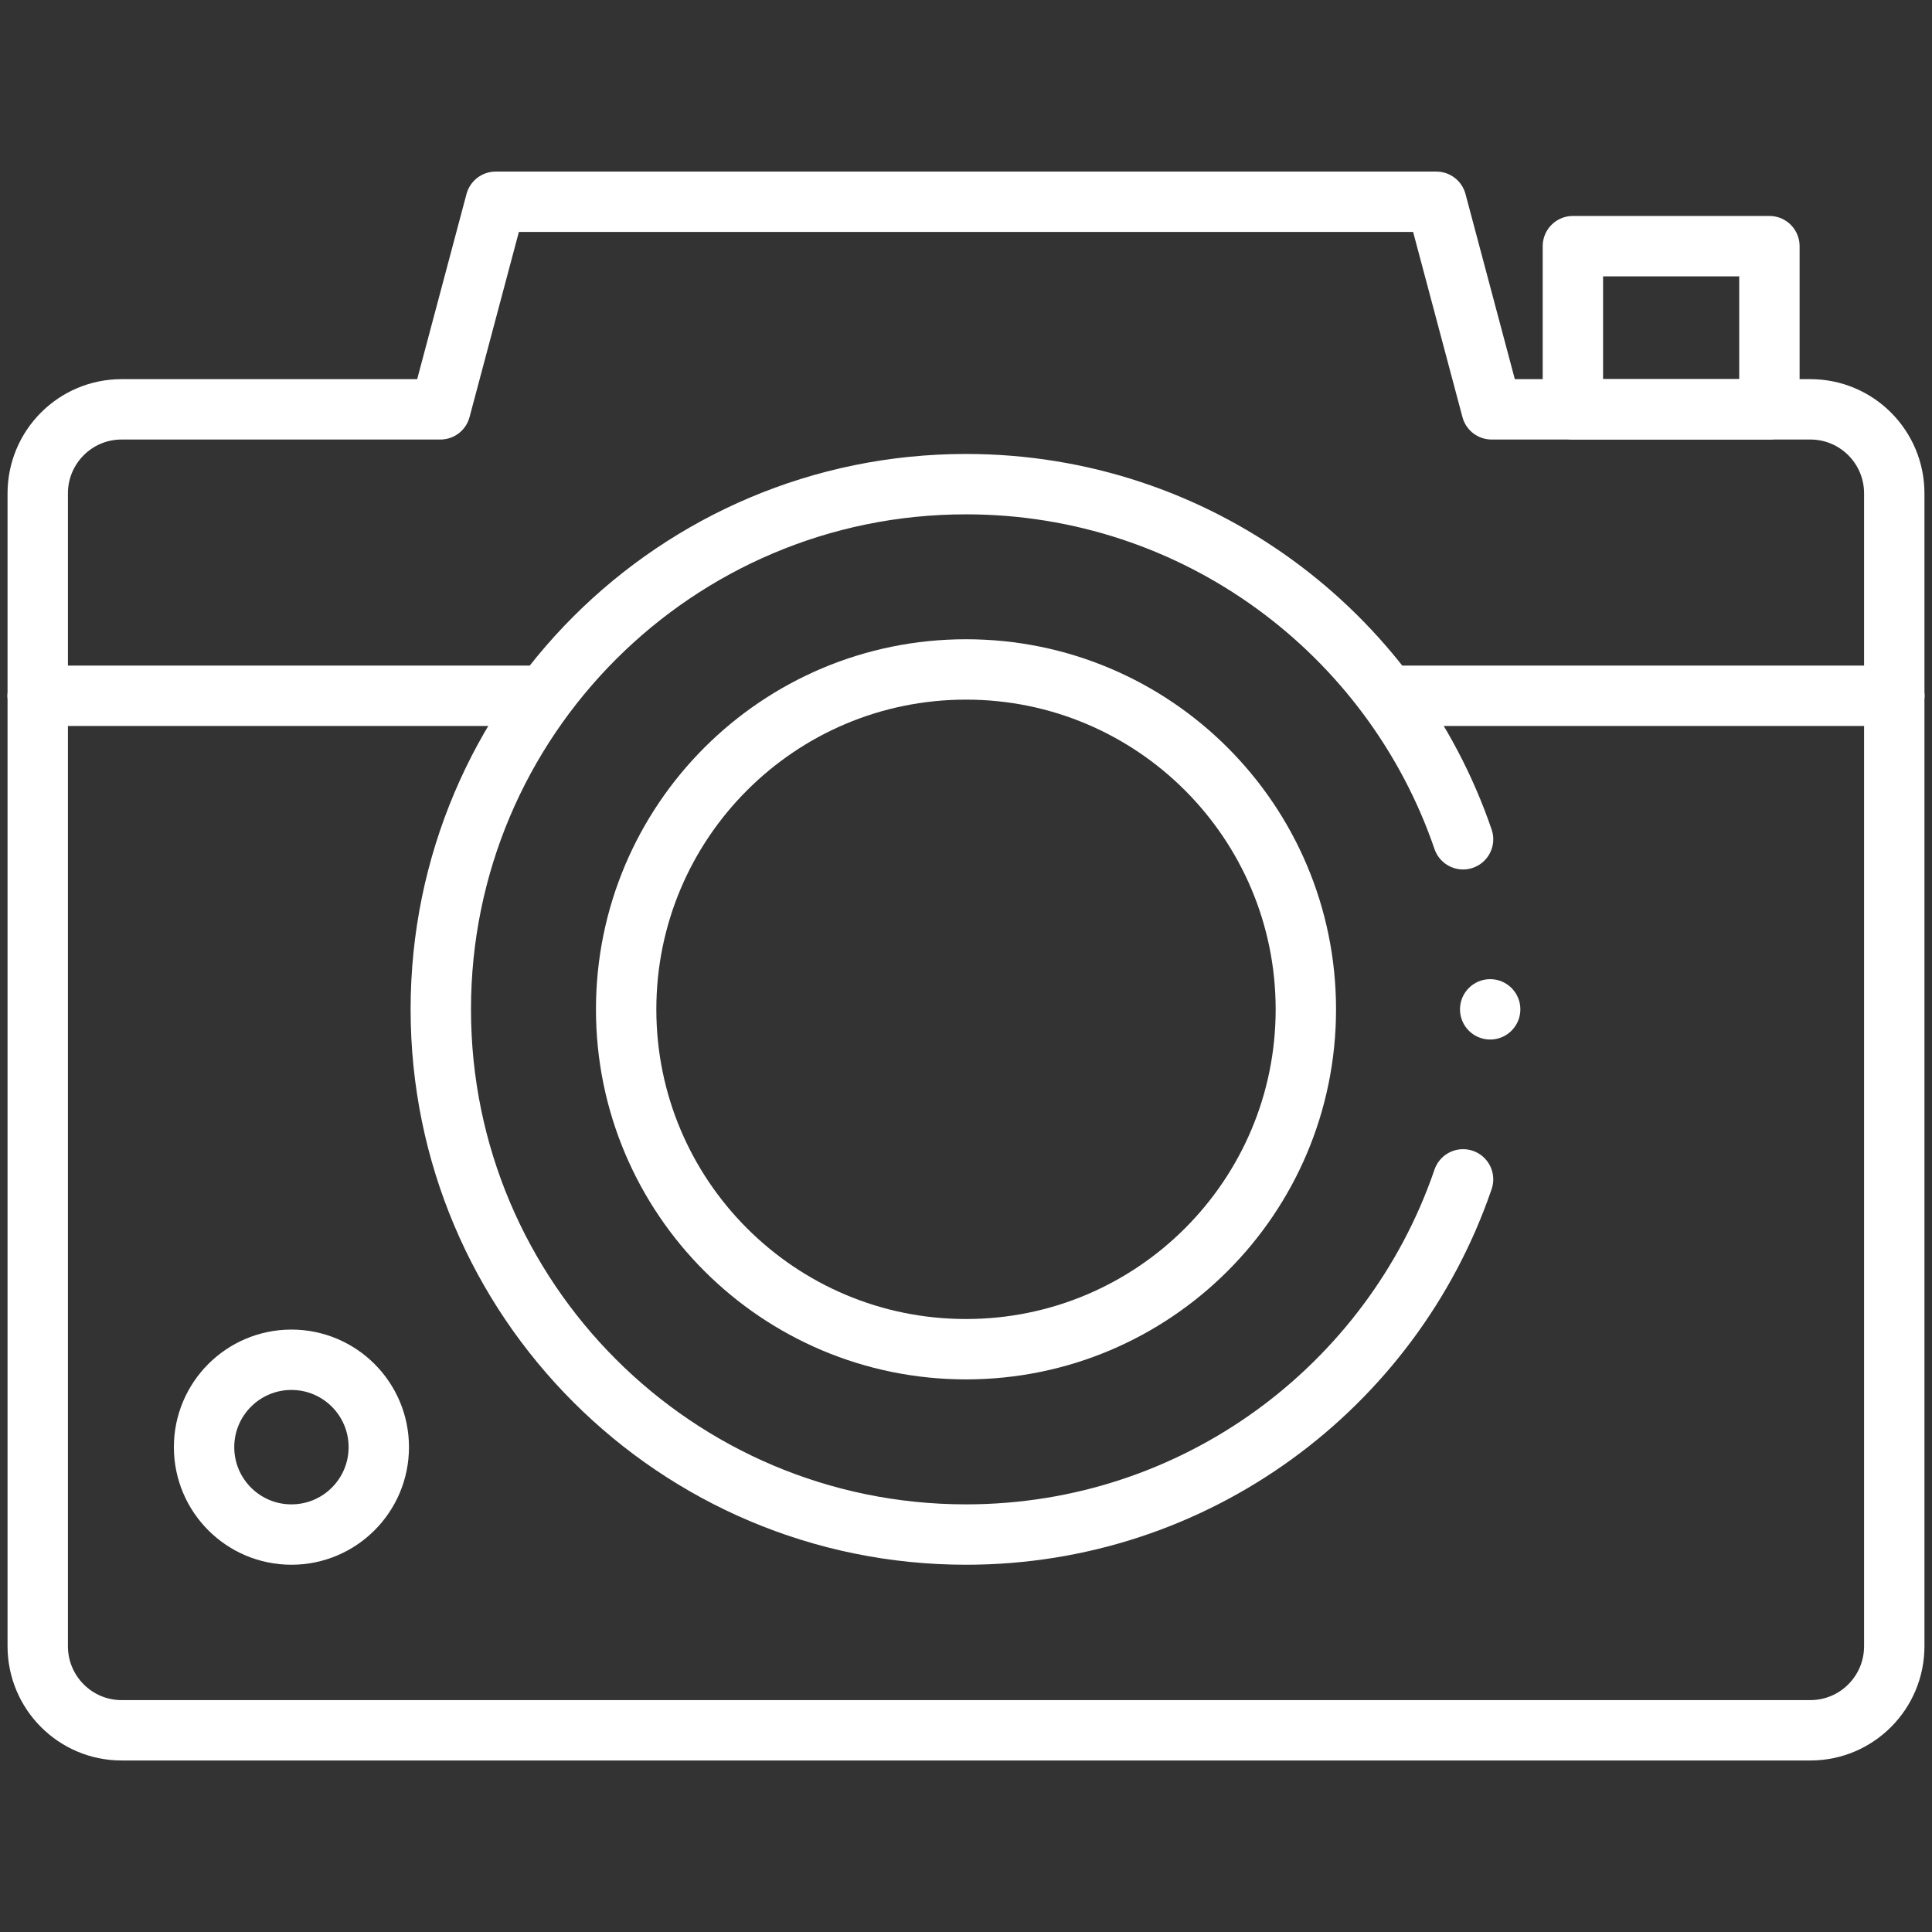 <svg width="32" height="32" viewBox="0 0 32 32" fill="none" xmlns="http://www.w3.org/2000/svg">
<rect x="0" y="0" width="32" height="32" fill="#333333" stroke="none"/>
<path d="M0.625 11.524V27.266C0.625 28.035 1.247 28.659 2.013 28.659H29.986C30.753 28.659 31.375 28.035 31.375 27.266V11.524" stroke="white" stroke-miterlimit="10" stroke-linecap="round" stroke-linejoin="round"/>
<path d="M31.375 11.524V8.172C31.375 7.403 30.753 6.78 29.986 6.78H24.706L23.79 3.342H8.21L7.294 6.78H2.013C1.247 6.78 0.625 7.403 0.625 8.172V11.524" stroke="white" stroke-miterlimit="10" stroke-linecap="round" stroke-linejoin="round"/>
<path d="M24.233 19.534L24.225 19.557C23.048 22.967 19.81 25.417 16 25.417C11.196 25.417 7.301 21.522 7.301 16.718C7.301 11.913 11.196 8.019 16 8.019C19.819 8.019 23.062 10.479 24.233 13.901" stroke="white" stroke-miterlimit="10" stroke-linecap="round" stroke-linejoin="round"/>
<path d="M21.629 16.718C21.629 19.827 19.109 22.347 16 22.347C12.891 22.347 10.371 19.827 10.371 16.718C10.371 13.609 12.891 11.088 16 11.088C19.109 11.088 21.629 13.609 21.629 16.718Z" stroke="white" stroke-miterlimit="10" stroke-linecap="round" stroke-linejoin="round"/>
<path d="M29.307 6.78H26.052V4.077H29.307V6.78Z" stroke="white" stroke-miterlimit="10" stroke-linecap="round" stroke-linejoin="round"/>
<path d="M6.274 23.969C6.274 24.769 5.626 25.417 4.827 25.417C4.028 25.417 3.38 24.769 3.38 23.969C3.38 23.17 4.028 22.522 4.827 22.522C5.626 22.522 6.274 23.17 6.274 23.969Z" stroke="white" stroke-miterlimit="10" stroke-linecap="round" stroke-linejoin="round"/>
<path d="M0.625 11.524H8.804" stroke="white" stroke-miterlimit="10" stroke-linecap="round" stroke-linejoin="round"/>
<path d="M23.196 11.524H31.375" stroke="white" stroke-miterlimit="10" stroke-linecap="round" stroke-linejoin="round"/>
<circle cx="24.682" cy="16.718" r="0.5" fill="white"/>
</svg>
